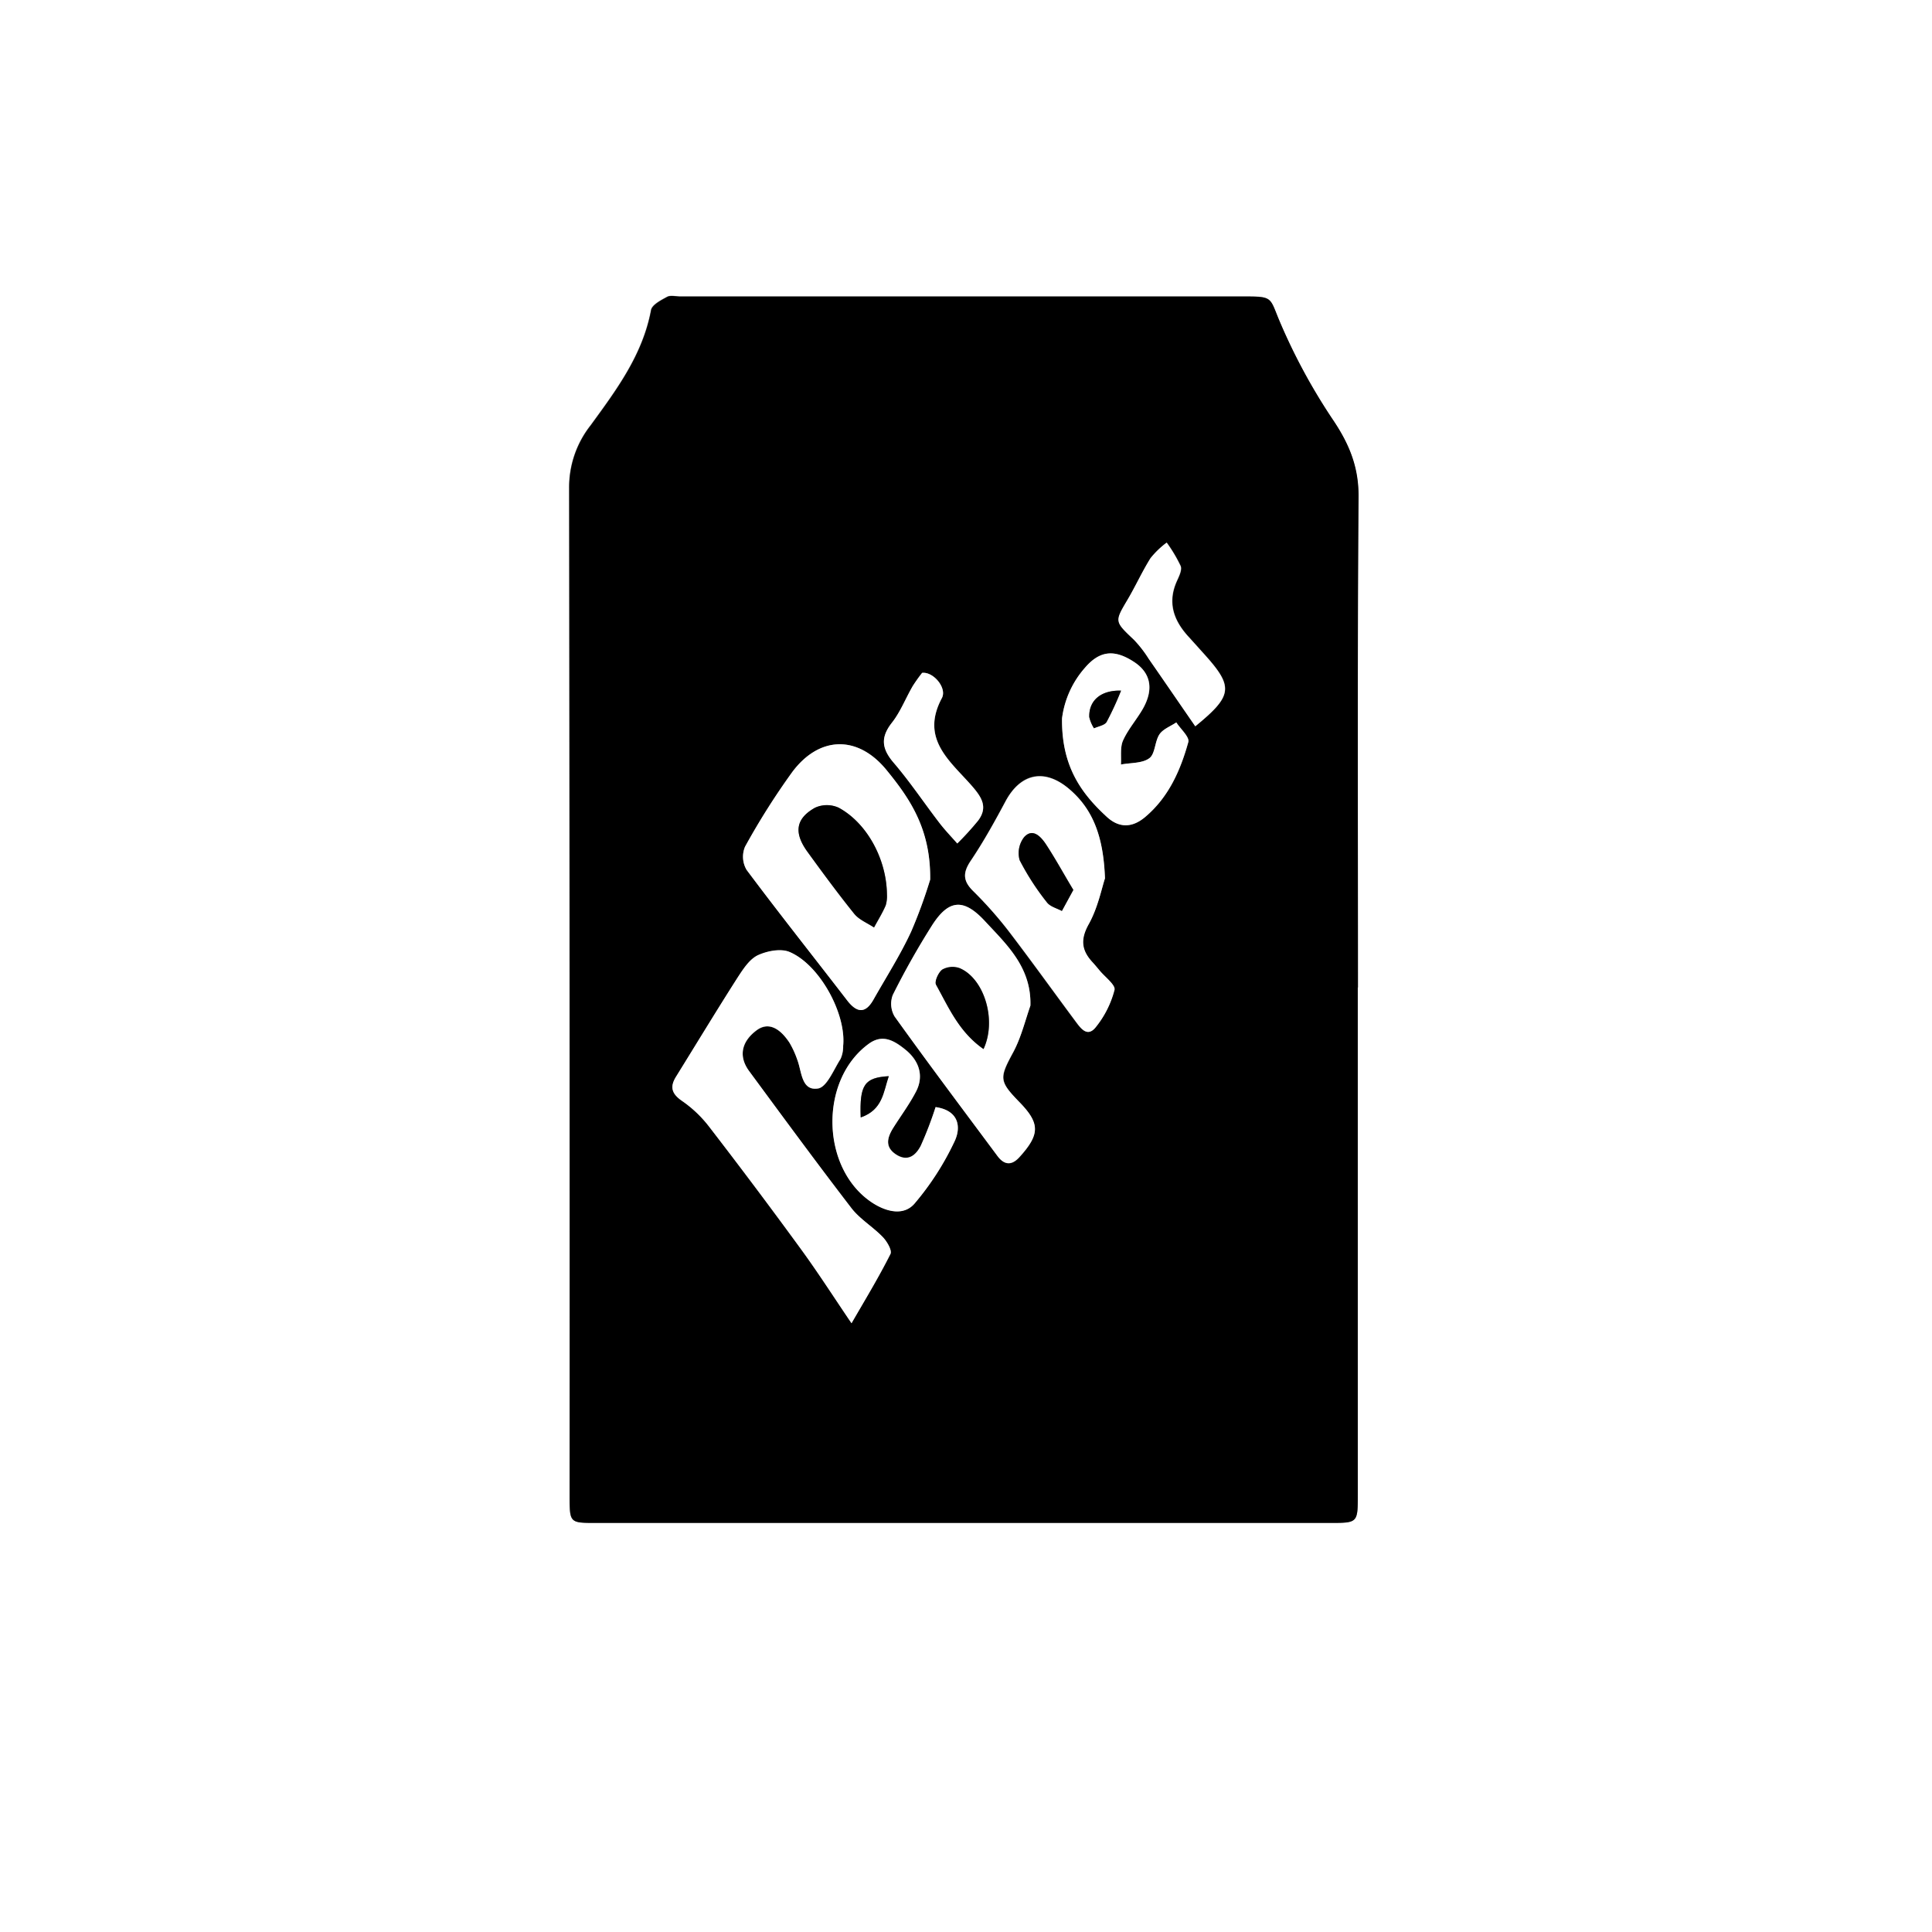 <svg id="Layer_1" data-name="Layer 1" xmlns="http://www.w3.org/2000/svg" viewBox="0 0 360 360"><rect x="0" y="0" width="360" height="360" fill="#808080" stroke="none"/><defs><style>.cls-1{fill:#fff;}</style></defs><path class="cls-1" d="M1140,720H780V360h360ZM1033,544h0c0-30.5-.12-61,.11-91.49,0-5.53-1.72-9.79-4.73-14.26a110.3,110.3,0,0,1-9.92-18.29c-1.89-4.44-1.24-4.74-6.22-4.74H906.74c-.83,0-1.81-.28-2.46.07-1.16.62-2.84,1.48-3,2.48-1.56,8.35-6.46,14.88-11.26,21.47a18.65,18.65,0,0,0-4,11.5q.16,94,.09,188c0,5,0,5,4.84,5h137c5.06,0,5.07,0,5.07-5.29Z" transform="translate(-780 -360)"/><path d="M1033,544v94.49c0,5.26,0,5.29-5.07,5.29H891c-4.81,0-4.84,0-4.84-5q0-94-.09-188a18.65,18.65,0,0,1,4-11.5c4.8-6.59,9.7-13.12,11.26-21.47.19-1,1.87-1.86,3-2.48.65-.35,1.63-.07,2.46-.07h105.49c5,0,4.33.3,6.22,4.74a110.3,110.3,0,0,0,9.92,18.29c3,4.47,4.77,8.73,4.73,14.26-.23,30.49-.11,61-.11,91.49Zm-94.35,62.57c2.54-4.4,5.08-8.56,7.29-12.89.33-.65-.64-2.31-1.41-3.12-1.82-1.89-4.23-3.29-5.81-5.34-6.49-8.44-12.79-17-19.11-25.6-2-2.74-1.46-5.5,1.39-7.62,2-1.47,4.13-.71,6.11,2.3a17,17,0,0,1,1.45,3.15c.87,2.22.75,5.89,3.87,5.4,1.66-.25,2.92-3.51,4.21-5.51a5.67,5.67,0,0,0,.48-2.41c.6-6-4.38-15.16-10-17.52-1.64-.68-4.17-.18-5.9.62-1.52.7-2.7,2.45-3.66,4-3.94,6.16-7.72,12.41-11.57,18.62-1.2,1.93-.81,3.2,1.13,4.53a22.4,22.4,0,0,1,5,4.75q8.67,11.26,17.06,22.74C932.34,597,935.24,601.51,938.67,606.57Zm14.66-82.69c.11-9.42-3.78-15.06-8.1-20.38-5.34-6.55-12.54-6.42-17.6.39a134.25,134.25,0,0,0-8.78,13.89,4.83,4.83,0,0,0,.29,4.3c6.14,8.22,12.53,16.26,18.79,24.39,1.82,2.37,3.42,2.35,4.87-.23,2.35-4.2,4.93-8.28,7-12.63A93.07,93.07,0,0,0,953.33,523.88Zm32.57-.22c-.28-7.66-2.11-12.82-6.72-16.71s-9-2.86-11.79,2.31c-2,3.77-4.1,7.54-6.48,11.08-1.49,2.21-1.51,3.73.39,5.62a75.44,75.44,0,0,1,6.54,7.42c4.23,5.53,8.29,11.19,12.44,16.78,1,1.31,2.22,3.24,3.82,1.3a18.34,18.34,0,0,0,3.54-7c.24-.94-1.83-2.46-2.85-3.71-.42-.51-.85-1-1.3-1.51-2-2.2-2.23-4.23-.63-7.07C984.59,529.11,985.29,525.48,985.9,523.66ZM972,547.38c.22-7.19-4.42-11.36-8.45-15.72s-6.76-4.06-9.87.82a147.08,147.08,0,0,0-7.3,12.95,4.64,4.64,0,0,0,.34,4c6.28,8.73,12.75,17.33,19.17,26,1.26,1.69,2.63,1.82,4.1.19,3.79-4.18,3.79-6.3,0-10.22s-3.78-4.49-1.13-9.39C970.25,553.32,971,550.26,972,547.38Zm-17.65,18.91a68.84,68.84,0,0,1-2.77,7.2c-.85,1.64-2.29,3-4.46,1.7-2.32-1.42-1.8-3.25-.62-5.12,1.41-2.23,3-4.37,4.21-6.71,1.49-2.86.61-5.75-2.1-7.88-2-1.6-4.16-2.85-6.72-1-9.34,6.81-8.92,23.43.76,29.67,2.59,1.66,5.78,2.42,7.79.08a52,52,0,0,0,7.46-11.61C959.1,570.06,958.72,566.92,954.33,566.29Zm23.56-72.4c-.1,8.85,3.53,13.88,8.29,18.27,2.25,2.08,4.69,2.17,7.16.11,4.4-3.69,6.61-8.7,8.08-14,.26-.94-1.44-2.42-2.24-3.66-1.07.73-2.47,1.24-3.14,2.23-.89,1.33-.78,3.63-1.88,4.44-1.34,1-3.5.83-5.3,1.18.1-1.51-.18-3.19.4-4.49.94-2.09,2.54-3.88,3.69-5.9,2.08-3.65,1.48-6.65-1.57-8.68-3.71-2.46-6.47-2.18-9.23,1.05A17.63,17.63,0,0,0,977.89,493.89Zm24.83,1.44c7-5.69,7.13-7.35,1.83-13.28-1-1.11-2-2.23-3-3.33-2.8-3-4.06-6.37-2.25-10.42.4-.9,1-2.07.72-2.82a27.5,27.5,0,0,0-2.6-4.37,16.36,16.36,0,0,0-3,2.89c-1.57,2.5-2.79,5.22-4.3,7.77-2.41,4.08-2.42,4,1.22,7.46a21.92,21.92,0,0,1,2.73,3.52C996.94,486.92,999.81,491.12,1002.72,495.33Zm-50.9-9.95a30.06,30.06,0,0,0-1.75,2.46c-1.32,2.27-2.3,4.8-3.89,6.84-2.18,2.78-1.86,4.88.36,7.47,3,3.52,5.61,7.41,8.44,11.1,1,1.37,2.25,2.62,3.39,3.92a55.35,55.35,0,0,0,3.87-4.25c1.9-2.52.67-4.39-1.19-6.52-4-4.59-9.63-8.71-5.55-16.33C956.5,488.2,953.91,485.12,951.82,485.38Z" transform="translate(-780 -360)"/><path class="cls-1" d="M938.67,606.57c-3.43-5.06-6.33-9.6-9.51-13.94q-8.37-11.49-17.06-22.74a22.4,22.4,0,0,0-5-4.75c-1.94-1.33-2.33-2.6-1.13-4.53,3.85-6.21,7.63-12.46,11.57-18.62,1-1.51,2.14-3.26,3.66-4,1.73-.8,4.26-1.3,5.9-.62,5.63,2.36,10.61,11.54,10,17.52a5.67,5.67,0,0,1-.48,2.41c-1.29,2-2.55,5.26-4.21,5.51-3.12.49-3-3.18-3.87-5.4a17,17,0,0,0-1.45-3.15c-2-3-4.13-3.77-6.11-2.3-2.85,2.12-3.42,4.88-1.39,7.62,6.32,8.57,12.62,17.16,19.11,25.6,1.58,2,4,3.45,5.81,5.34.77.81,1.74,2.47,1.41,3.12C943.75,598,941.21,602.17,938.67,606.57Z" transform="translate(-780 -360)"/><path class="cls-1" d="M953.33,523.88a93.07,93.07,0,0,1-3.56,9.73c-2,4.35-4.62,8.43-7,12.63-1.45,2.58-3,2.6-4.87.23-6.26-8.13-12.65-16.17-18.79-24.39a4.83,4.83,0,0,1-.29-4.3,134.25,134.25,0,0,1,8.78-13.89c5.06-6.81,12.26-6.94,17.6-.39C949.55,508.82,953.44,514.46,953.33,523.88Zm-8.06,2.8c-.07-6.62-3.74-13.34-9-16.16a5.33,5.33,0,0,0-4.37,0c-3.65,2-4,4.68-1.42,8.24,2.83,3.9,5.68,7.8,8.71,11.54.9,1.11,2.44,1.71,3.68,2.54.74-1.38,1.58-2.71,2.18-4.13A6,6,0,0,0,945.27,526.68Z" transform="translate(-780 -360)"/><path class="cls-1" d="M985.9,523.66c-.61,1.82-1.31,5.45-3,8.51-1.6,2.84-1.38,4.87.63,7.07.45.49.88,1,1.3,1.51,1,1.25,3.09,2.77,2.85,3.71a18.34,18.34,0,0,1-3.54,7c-1.6,1.94-2.85,0-3.82-1.3-4.15-5.59-8.21-11.25-12.44-16.78A75.44,75.44,0,0,0,961.3,526c-1.9-1.89-1.88-3.41-.39-5.62,2.38-3.54,4.46-7.31,6.48-11.08,2.78-5.17,7.26-6.13,11.79-2.31S985.62,516,985.9,523.66ZM980,525.82c-1.7-2.86-3.31-5.82-5.19-8.61-.88-1.31-2.39-3-4-1.21a4.85,4.85,0,0,0-.83,4.27,47.48,47.48,0,0,0,5.08,7.86c.59.79,1.84,1.09,2.79,1.61Z" transform="translate(-780 -360)"/><path class="cls-1" d="M972,547.38c-1,2.88-1.73,5.94-3.17,8.6-2.65,4.9-2.76,5.4,1.13,9.39s3.82,6,0,10.22c-1.47,1.63-2.84,1.5-4.1-.19-6.42-8.63-12.89-17.23-19.17-26a4.64,4.64,0,0,1-.34-4,147.08,147.08,0,0,1,7.3-12.95c3.11-4.88,5.9-5.11,9.87-.82S972.2,540.19,972,547.38Zm-8.72,8.09c2.54-5.46.06-13.19-4.45-15a3.92,3.92,0,0,0-3.22.26c-.73.51-1.5,2.24-1.17,2.82C956.77,547.7,958.69,552.29,963.26,555.47Z" transform="translate(-780 -360)"/><path class="cls-1" d="M954.33,566.29c4.39.63,4.77,3.77,3.55,6.36a52,52,0,0,1-7.46,11.61c-2,2.34-5.2,1.58-7.79-.08-9.68-6.24-10.1-22.86-.76-29.67,2.56-1.88,4.68-.63,6.72,1,2.71,2.13,3.59,5,2.1,7.88-1.21,2.34-2.8,4.48-4.21,6.71-1.18,1.87-1.7,3.7.62,5.12,2.17,1.33,3.61-.06,4.46-1.7A68.84,68.84,0,0,0,954.33,566.29Zm-14,1.93c4.13-1.42,4.22-4.72,5.24-7.69C941.1,560.8,940.15,562.1,940.38,568.22Z" transform="translate(-780 -360)"/><path class="cls-1" d="M977.89,493.89a17.63,17.63,0,0,1,4.26-9.45c2.76-3.23,5.52-3.51,9.23-1.05,3,2,3.65,5,1.57,8.68-1.15,2-2.75,3.81-3.69,5.9-.58,1.3-.3,3-.4,4.49,1.8-.35,4-.2,5.3-1.18,1.1-.81,1-3.11,1.88-4.44.67-1,2.07-1.5,3.14-2.23.8,1.24,2.5,2.72,2.24,3.66-1.47,5.3-3.68,10.31-8.08,14-2.47,2.06-4.91,2-7.16-.11C981.42,507.77,977.79,502.74,977.89,493.89Zm11-5.2c-3.78-.11-6,1.86-5.92,4.92a6.82,6.82,0,0,0,.88,2.09c.81-.38,2-.55,2.35-1.18A57.38,57.38,0,0,0,988.89,488.69Z" transform="translate(-780 -360)"/><path class="cls-1" d="M1002.72,495.33c-2.91-4.21-5.78-8.41-8.69-12.58a21.92,21.92,0,0,0-2.73-3.52c-3.64-3.45-3.63-3.38-1.22-7.46,1.51-2.55,2.73-5.27,4.3-7.77a16.36,16.36,0,0,1,3-2.89,27.5,27.5,0,0,1,2.6,4.37c.28.75-.32,1.92-.72,2.82-1.81,4.05-.55,7.39,2.25,10.42,1,1.1,2,2.22,3,3.33C1009.85,488,1009.68,489.64,1002.72,495.33Z" transform="translate(-780 -360)"/><path class="cls-1" d="M951.82,485.38c2.09-.26,4.68,2.82,3.68,4.69-4.08,7.62,1.53,11.74,5.55,16.33,1.86,2.13,3.09,4,1.19,6.52a55.35,55.35,0,0,1-3.87,4.25c-1.14-1.3-2.34-2.55-3.39-3.92-2.83-3.69-5.42-7.58-8.44-11.1-2.22-2.59-2.54-4.69-.36-7.47,1.59-2,2.57-4.57,3.89-6.84A30.06,30.06,0,0,1,951.82,485.38Z" transform="translate(-780 -360)"/><path d="M945.27,526.68a6,6,0,0,1-.23,2c-.6,1.42-1.44,2.75-2.18,4.13-1.24-.83-2.78-1.43-3.68-2.54-3-3.74-5.88-7.64-8.71-11.54-2.59-3.56-2.23-6.2,1.42-8.24a5.33,5.33,0,0,1,4.37,0C941.53,513.34,945.2,520.06,945.27,526.68Z" transform="translate(-780 -360)"/><path d="M980,525.82l-2.13,3.92c-1-.52-2.2-.82-2.79-1.61a47.48,47.48,0,0,1-5.08-7.86,4.85,4.85,0,0,1,.83-4.27c1.59-1.76,3.1-.1,4,1.21C976.66,520,978.27,523,980,525.82Z" transform="translate(-780 -360)"/><path d="M963.26,555.47c-4.57-3.18-6.49-7.77-8.84-12-.33-.58.44-2.31,1.17-2.82a3.92,3.92,0,0,1,3.22-.26C963.32,542.28,965.8,550,963.26,555.47Z" transform="translate(-780 -360)"/><path d="M940.38,568.22c-.23-6.12.72-7.42,5.24-7.69C944.6,563.5,944.51,566.8,940.38,568.22Z" transform="translate(-780 -360)"/><path d="M988.89,488.69a57.38,57.38,0,0,1-2.69,5.83c-.37.63-1.54.8-2.35,1.18a6.82,6.82,0,0,1-.88-2.09C982.87,490.55,985.11,488.58,988.89,488.69Z" transform="translate(-780 -360)"/></svg>